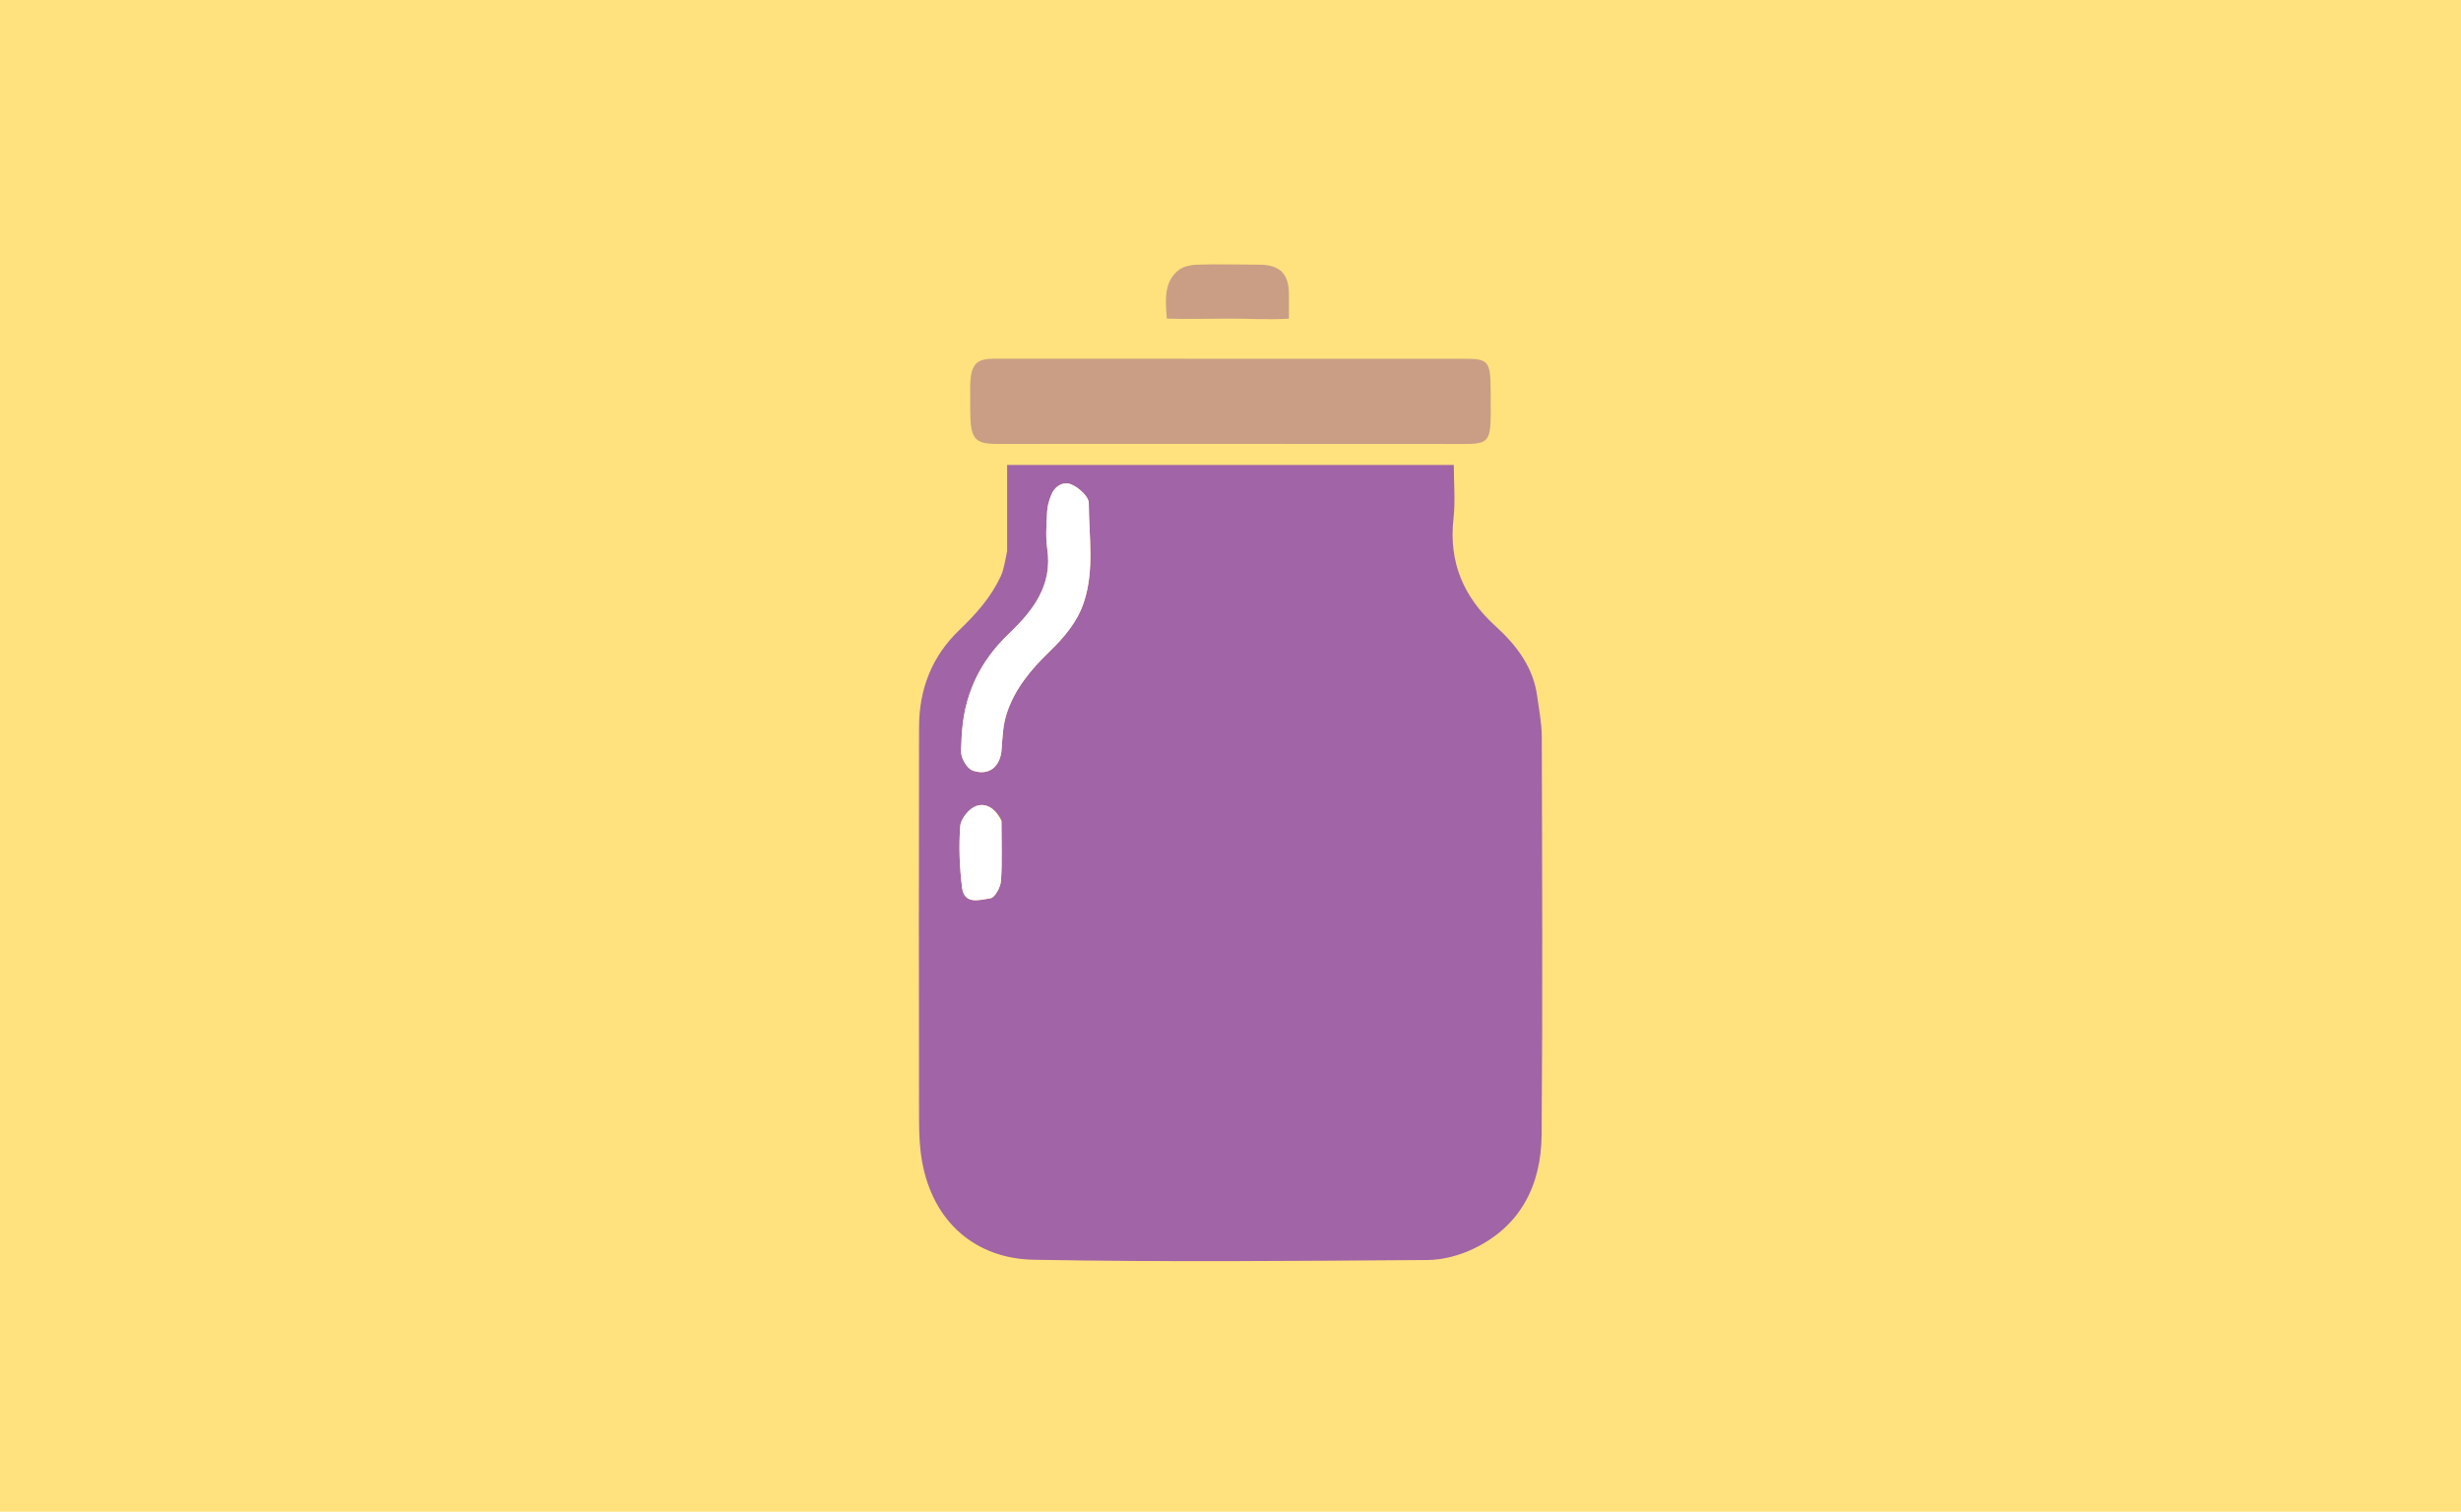 <svg width="350" height="215" viewBox="0 0 350 215" fill="none" xmlns="http://www.w3.org/2000/svg">
<path d="M0 0H350V215H0V0Z" fill="#FFE27D"/>
<path d="M183.1 32C183.964 32.547 184.627 33.109 185.316 33.637C188.178 35.828 189.249 38.849 189.354 42.317C189.383 43.251 189.359 44.187 189.359 45.352C192.179 45.352 194.917 45.352 197.656 45.352C201.837 45.352 206.022 45.475 210.197 45.316C214.024 45.169 217.856 48.685 217.331 52.468C217.028 54.651 217.276 56.911 217.276 59.136C217.276 62.033 215.375 64.496 212.421 65.327C212.421 69.34 212.271 73.389 212.47 77.421C212.619 80.433 214.722 82.586 216.736 84.541C219.783 87.501 222.295 90.815 223.873 94.719C224.591 96.495 224.912 98.549 224.919 100.478C224.989 121.989 225.079 143.501 224.873 165.01C224.828 169.71 222.695 173.888 219.418 177.52C217.082 180.11 214.39 181.957 211.315 183.377C210.167 183.907 208.928 184.242 207.85 184.802C185.844 184.938 163.717 184.938 141.401 184.938C140.794 184.536 140.434 183.883 139.949 183.769C134.598 182.514 131.043 179.062 128.168 174.597C125.759 170.857 124.987 166.817 125 162.442C125.062 142.015 125.003 121.586 125.044 101.159C125.055 95.431 127.217 90.606 131.286 86.498C133.346 84.418 134.956 81.89 136.733 79.536C136.985 79.202 137.144 78.708 137.147 78.287C137.177 73.976 137.165 69.665 137.165 65.38C134.105 64.428 132.311 62.017 132.31 58.945C132.31 56.72 132.476 54.48 132.271 52.274C131.964 48.968 135.267 45.252 139.178 45.319C145.978 45.436 152.781 45.352 159.445 45.352C159.866 42.807 159.854 40.188 160.803 37.983C161.595 36.141 163.515 34.786 164.93 33.211C165.209 32.9 165.467 32.569 165.611 32.124C171.295 32 177.103 32 183.1 32ZM143.234 78.568C142.943 79.696 142.811 80.897 142.331 81.937C140.952 84.927 138.802 87.346 136.431 89.611C132.532 93.335 130.721 98.021 130.709 103.349C130.665 122.024 130.68 140.699 130.71 159.374C130.713 161.293 130.793 163.241 131.126 165.125C132.684 173.934 138.884 179.012 146.986 179.163C165.654 179.511 184.334 179.327 203.008 179.202C205.213 179.188 207.582 178.551 209.581 177.591C216.287 174.367 219.188 168.518 219.246 161.4C219.401 142.524 219.318 123.646 219.27 104.769C219.265 102.87 218.875 100.97 218.627 99.075C218.08 94.897 215.661 91.754 212.699 89.06C208.146 84.919 206.029 79.991 206.71 73.796C206.991 71.23 206.756 68.608 206.756 66.126C185.405 66.126 164.34 66.126 143.234 66.126C143.234 70.241 143.234 74.217 143.234 78.568ZM137.975 54.907C137.975 55.446 137.975 55.985 137.975 56.524C137.976 59.757 138.54 60.322 141.769 60.322C163.063 60.322 184.358 60.311 205.652 60.328C212.065 60.334 211.648 60.743 211.614 54.421C211.598 51.365 211.274 51.018 208.203 51.018C185.965 51.015 163.727 51.022 141.49 51.009C138.788 51.007 137.873 51.501 137.975 54.907ZM174.995 45.352C177.729 45.352 180.463 45.352 183.29 45.352C183.29 44.065 183.29 42.998 183.29 41.932C183.289 38.902 182.033 37.664 178.957 37.664C175.996 37.664 173.033 37.605 170.075 37.706C169.341 37.731 168.523 38.139 167.919 38.6C165.64 40.337 165.8 42.794 165.988 45.352C168.953 45.352 171.772 45.352 174.995 45.352Z" fill="#FFE27D"/>
<path d="M143.234 78.38C143.234 74.217 143.234 70.241 143.234 66.126C164.34 66.126 185.405 66.126 206.756 66.126C206.756 68.608 206.991 71.23 206.709 73.796C206.029 79.991 208.145 84.919 212.698 89.06C215.661 91.754 218.079 94.897 218.626 99.075C218.875 100.97 219.265 102.87 219.269 104.769C219.318 123.646 219.401 142.524 219.246 161.4C219.188 168.518 216.287 174.367 209.58 177.591C207.582 178.551 205.213 179.188 203.008 179.202C184.334 179.327 165.654 179.511 146.986 179.163C138.884 179.012 132.684 173.934 131.126 165.125C130.793 163.241 130.713 161.293 130.709 159.374C130.68 140.699 130.665 122.024 130.709 103.349C130.721 98.022 132.532 93.335 136.43 89.611C138.802 87.346 140.952 84.927 142.331 81.937C142.811 80.897 142.943 79.696 143.234 78.38ZM136.761 105.056C136.761 105.933 136.557 106.877 136.82 107.666C137.072 108.417 137.687 109.372 138.358 109.6C140.654 110.379 142.267 109.037 142.445 106.588C142.568 104.892 142.638 103.134 143.151 101.538C144.28 98.02 146.598 95.234 149.228 92.693C151.318 90.674 153.207 88.478 154.141 85.668C155.677 81.046 154.856 76.258 154.846 71.55C154.844 70.64 153.45 69.372 152.414 68.919C151.208 68.391 149.972 69.144 149.459 70.506C149.187 71.228 148.958 72.007 148.923 72.771C148.845 74.52 148.682 76.307 148.939 78.022C149.728 83.289 146.884 86.884 143.467 90.145C139.284 94.137 137.02 98.921 136.761 105.056ZM142.421 116.653C141.658 115.14 140.335 114.073 138.782 114.654C137.79 115.025 136.639 116.47 136.564 117.507C136.353 120.403 136.466 123.363 136.829 126.25C137.143 128.752 139.41 127.955 140.853 127.758C141.477 127.673 142.29 126.19 142.354 125.295C142.55 122.546 142.425 119.773 142.421 116.653Z" fill="#A164A6"/>
<path d="M137.982 55.843C137.88 51.657 138.8 51.014 141.515 51.016C163.867 51.033 186.219 51.023 208.57 51.028C211.657 51.028 211.982 51.48 211.999 55.456C212.033 63.685 212.452 63.152 206.006 63.145C184.603 63.122 163.199 63.136 141.796 63.136C138.551 63.136 137.983 62.401 137.982 58.194C137.982 57.492 137.982 56.79 137.982 55.843Z" fill="#CA9E85"/>
<path d="M174.868 45.316C171.894 45.316 168.968 45.412 165.945 45.316C165.756 42.831 165.438 40.03 167.719 38.342C168.324 37.894 169.432 37.664 170.167 37.64C173.127 37.542 176.03 37.64 178.994 37.64C182.073 37.64 183.311 38.955 183.311 41.898C183.311 42.934 183.311 44.066 183.311 45.316C180.529 45.508 177.746 45.316 174.868 45.316Z" fill="#CA9E85"/>
<path d="M136.761 104.867C137.02 98.921 139.284 94.137 143.467 90.145C146.884 86.884 149.728 83.289 148.939 78.022C148.682 76.307 148.845 74.52 148.924 72.77C148.958 72.007 149.187 71.228 149.459 70.506C149.972 69.144 151.208 68.391 152.414 68.919C153.45 69.372 154.844 70.64 154.846 71.55C154.856 76.258 155.677 81.046 154.141 85.668C153.207 88.478 151.318 90.673 149.228 92.692C146.598 95.234 144.28 98.02 143.151 101.538C142.638 103.134 142.568 104.892 142.445 106.588C142.267 109.037 140.654 110.379 138.359 109.599C137.687 109.371 137.072 108.417 136.82 107.666C136.557 106.877 136.761 105.933 136.761 104.867Z" fill="white"/>
<path d="M142.423 116.831C142.425 119.773 142.55 122.545 142.354 125.295C142.29 126.19 141.477 127.673 140.853 127.758C139.41 127.955 137.143 128.752 136.829 126.25C136.466 123.363 136.353 120.403 136.564 117.507C136.64 116.47 137.79 115.025 138.782 114.654C140.335 114.073 141.658 115.14 142.423 116.831Z" fill="white"/>
</svg>
